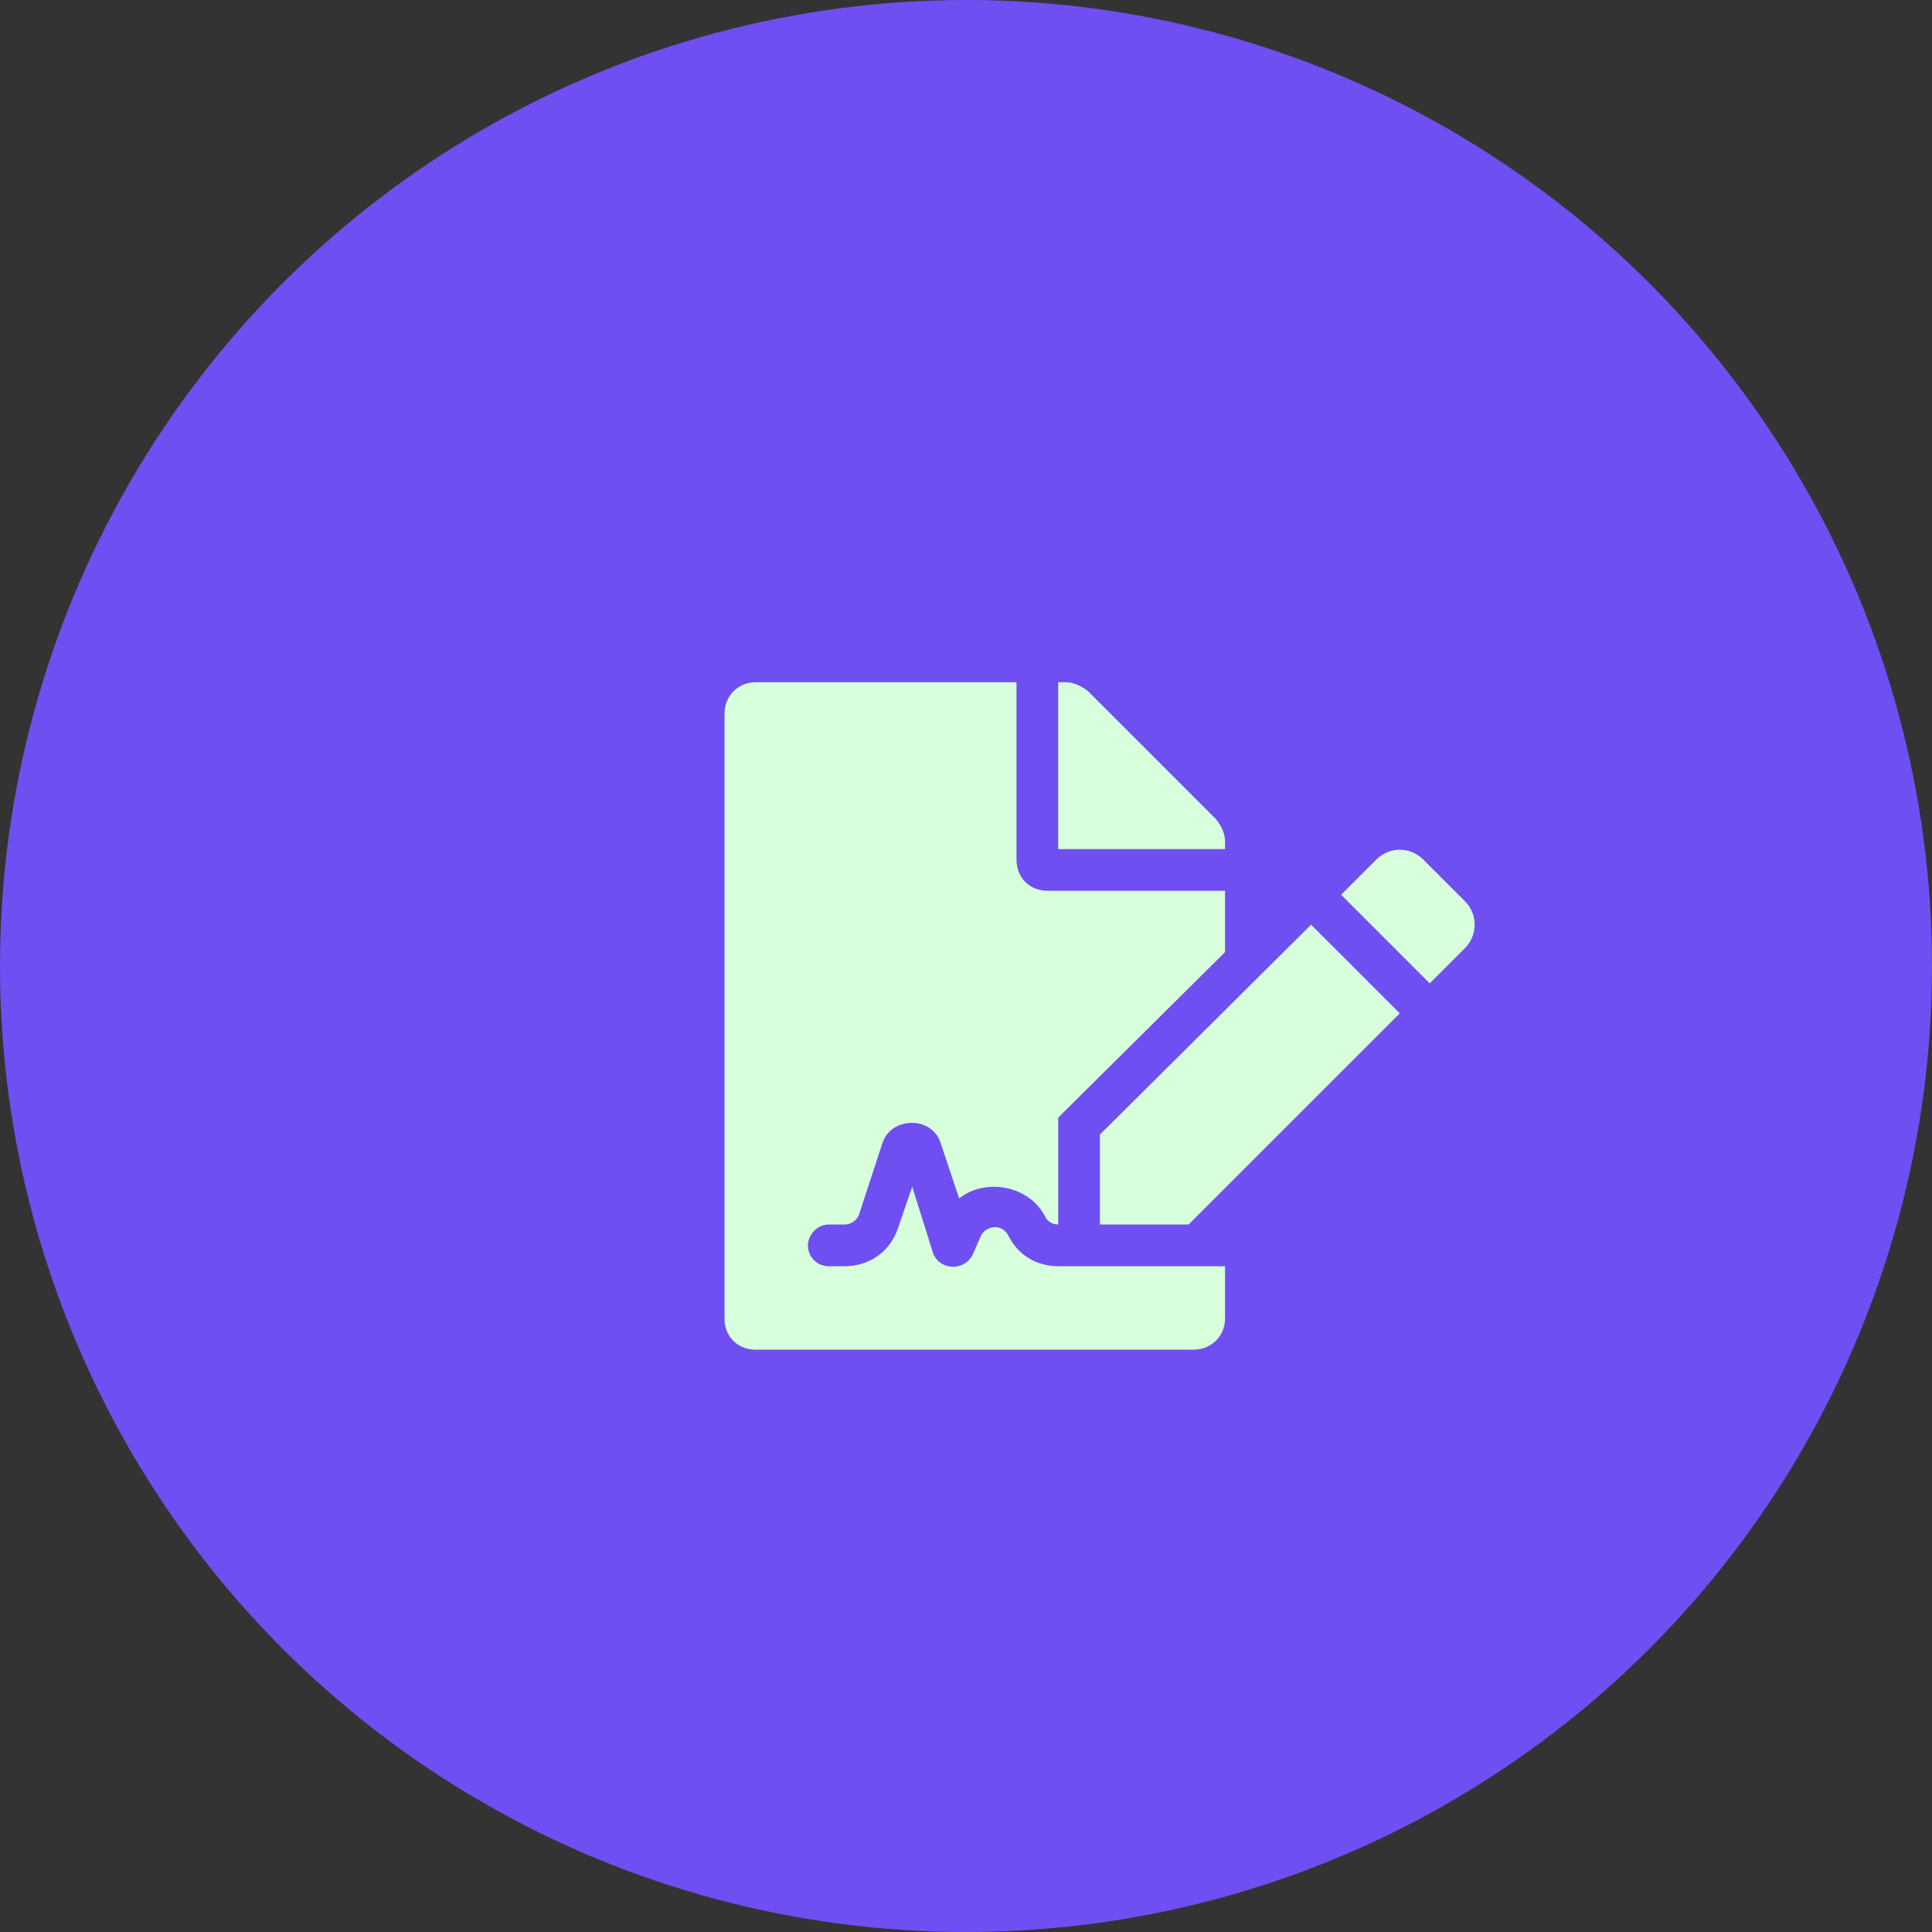 <svg width="55" height="55" viewBox="0 0 55 55" fill="none" xmlns="http://www.w3.org/2000/svg">
<rect x="0" y="0" width="55" height="55" fill="#333333" stroke="none"/>
<circle cx="27.5" cy="27.5" r="27.5" fill="#6F4FF2"/>
<path d="M28.715 35.193C28.975 35.713 29.494 36.047 30.125 36.047H34.875V37.531C34.875 38.051 34.467 38.422 33.984 38.422H21.516C20.996 38.422 20.625 38.051 20.625 37.531V20.312C20.625 19.83 20.996 19.422 21.516 19.422H28.938V24.469C28.938 24.988 29.309 25.359 29.828 25.359H34.875V27.104L30.125 31.816V34.859C29.977 34.859 29.828 34.785 29.754 34.637C29.309 33.746 28.047 33.523 27.305 34.117L26.785 32.559C26.674 32.188 26.34 31.965 25.969 31.965C25.561 31.965 25.227 32.188 25.115 32.559L24.447 34.6C24.373 34.748 24.225 34.859 24.039 34.859H23.594C23.26 34.859 23 35.156 23 35.453C23 35.787 23.26 36.047 23.594 36.047H24.039C24.744 36.047 25.338 35.639 25.561 34.971L25.969 33.783L26.562 35.676C26.748 36.158 27.416 36.195 27.676 35.75L27.936 35.156C28.047 34.971 28.232 34.934 28.344 34.934C28.418 34.934 28.604 34.971 28.715 35.193ZM34.875 23.949V24.172H30.125V19.422H30.348C30.57 19.422 30.793 19.533 30.979 19.682L34.615 23.318C34.764 23.504 34.875 23.727 34.875 23.949ZM31.312 32.299L37.324 26.324L39.848 28.848L33.836 34.859H31.312V32.299ZM41.703 25.656C42.074 26.027 42.074 26.621 41.703 26.992L40.701 27.994L38.178 25.471L39.18 24.469C39.551 24.098 40.145 24.098 40.516 24.469L41.703 25.656Z" fill="#D7FFDB"/>
</svg>

